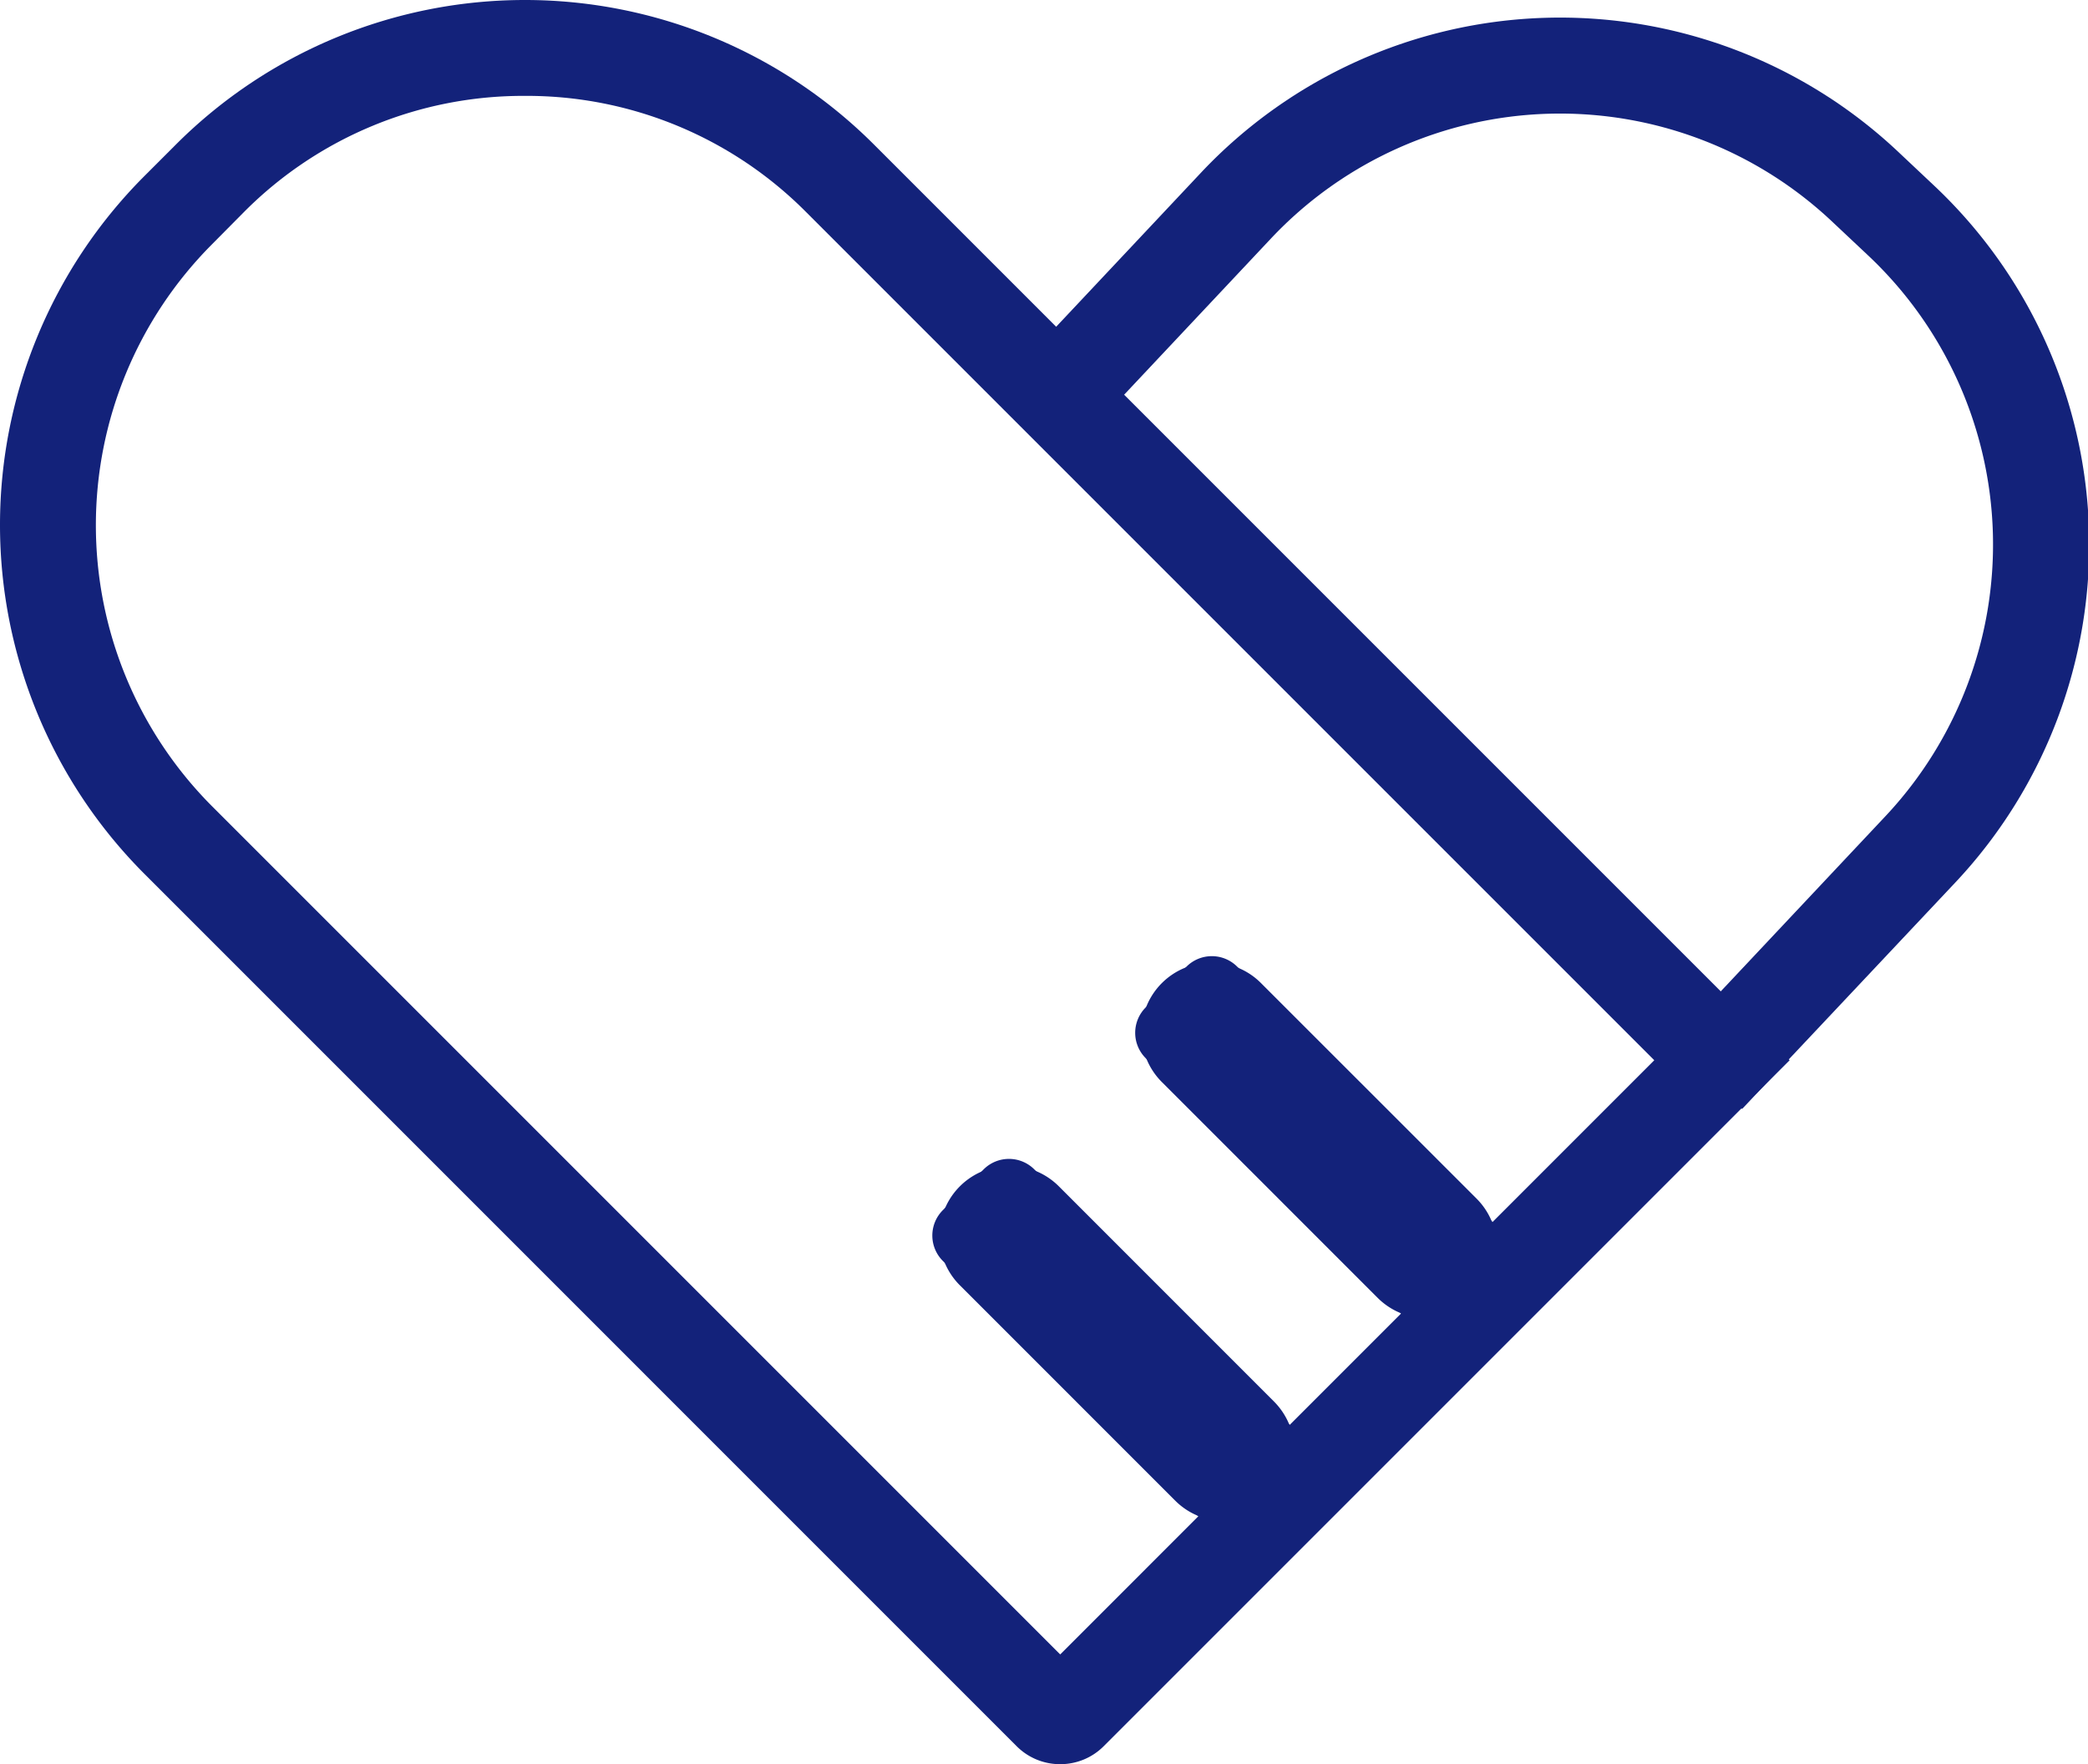 <?xml version="1.0" standalone="no"?><!DOCTYPE svg PUBLIC "-//W3C//DTD SVG 1.1//EN" "http://www.w3.org/Graphics/SVG/1.1/DTD/svg11.dtd"><svg t="1683259233827" class="icon" viewBox="0 0 1212 1024" version="1.1" xmlns="http://www.w3.org/2000/svg" p-id="1665" xmlns:xlink="http://www.w3.org/1999/xlink" width="236.719" height="200"><path d="M665.055 584.738l23.647-23.647a20.816 20.816 0 0 1 29.441 0l148.789 148.789a20.816 20.816 0 0 1 0 29.441l-23.675 23.672a20.816 20.816 0 0 1-29.438 0l-148.837-148.837a20.816 20.816 0 0 1 0.069-29.414z" fill="#13227a" p-id="1666"></path><path d="M828.395 765.182a40.488 40.488 0 0 1-28.727-11.865l-125.176-125.176a40.592 40.592 0 0 1 28.727-69.388 40.21 40.21 0 0 1 28.727 11.865l125.176 125.141a40.627 40.627 0 0 1 0 57.384 40.349 40.349 0 0 1-28.727 12.039z m-124.899-200.081a34.347 34.347 0 0 0-24.286 58.633l124.899 125.141a34.347 34.347 0 0 0 48.572 0l2.255 2.186-2.22-2.22a34.347 34.347 0 0 0 0-48.572l-124.933-125.141a34.208 34.208 0 0 0-24.286-10.027zM547.3 702.414l23.647-23.647a20.816 20.816 0 0 1 29.438 0l148.789 148.789a20.816 20.816 0 0 1 0 29.438l-23.672 23.672a20.816 20.816 0 0 1-29.441 0l-148.813-148.813a20.816 20.816 0 0 1 0.052-29.438z" fill="#13227a" p-id="1667"></path><path d="M710.782 882.864a40.28 40.28 0 0 1-28.692-11.9l-125.176-125.176a40.627 40.627 0 0 1 57.453-57.453l125.141 125.176a40.627 40.627 0 0 1 0 57.384 40.28 40.28 0 0 1-28.727 11.969z m-125.246-200.081a34.347 34.347 0 0 0-24.286 58.598l125.141 125.176a34.312 34.312 0 0 0 48.572 0l2.29 2.151-2.22-2.22a34.417 34.417 0 0 0 0-48.572l-125.211-125.107a34.139 34.139 0 0 0-24.286-10.027z" fill="#13227a" p-id="1668"></path><path d="M615.408 1024a35.492 35.492 0 0 1-25.257-10.408L83.409 506.815a286.573 286.573 0 0 1 0-404.22l19.186-19.186a286.573 286.573 0 0 1 404.22 0l531.999 531.999-398.149 398.149a35.492 35.492 0 0 1-25.257 10.443zM304.688 55.654a228.495 228.495 0 0 0-162.75 67.098l-19.186 19.359a230.958 230.958 0 0 0 0 325.534l492.656 492.656 344.824-344.894-492.656-492.656a228.53 228.53 0 0 0-162.889-67.098z" fill="#13227a" p-id="1669"></path><path d="M1011.232 643.683l-40.696-38.163 123.962-131.837a230.369 230.369 0 0 0-9.922-325.222l-21.406-20.123a230.334 230.334 0 0 0-325.257 9.922l-101.098 107.552-40.661-38.163 101.098-107.552a286.261 286.261 0 0 1 404.186-12.351l21.406 20.157a286.226 286.226 0 0 1 12.316 404.151z" fill="#13227a" p-id="1670"></path></svg>